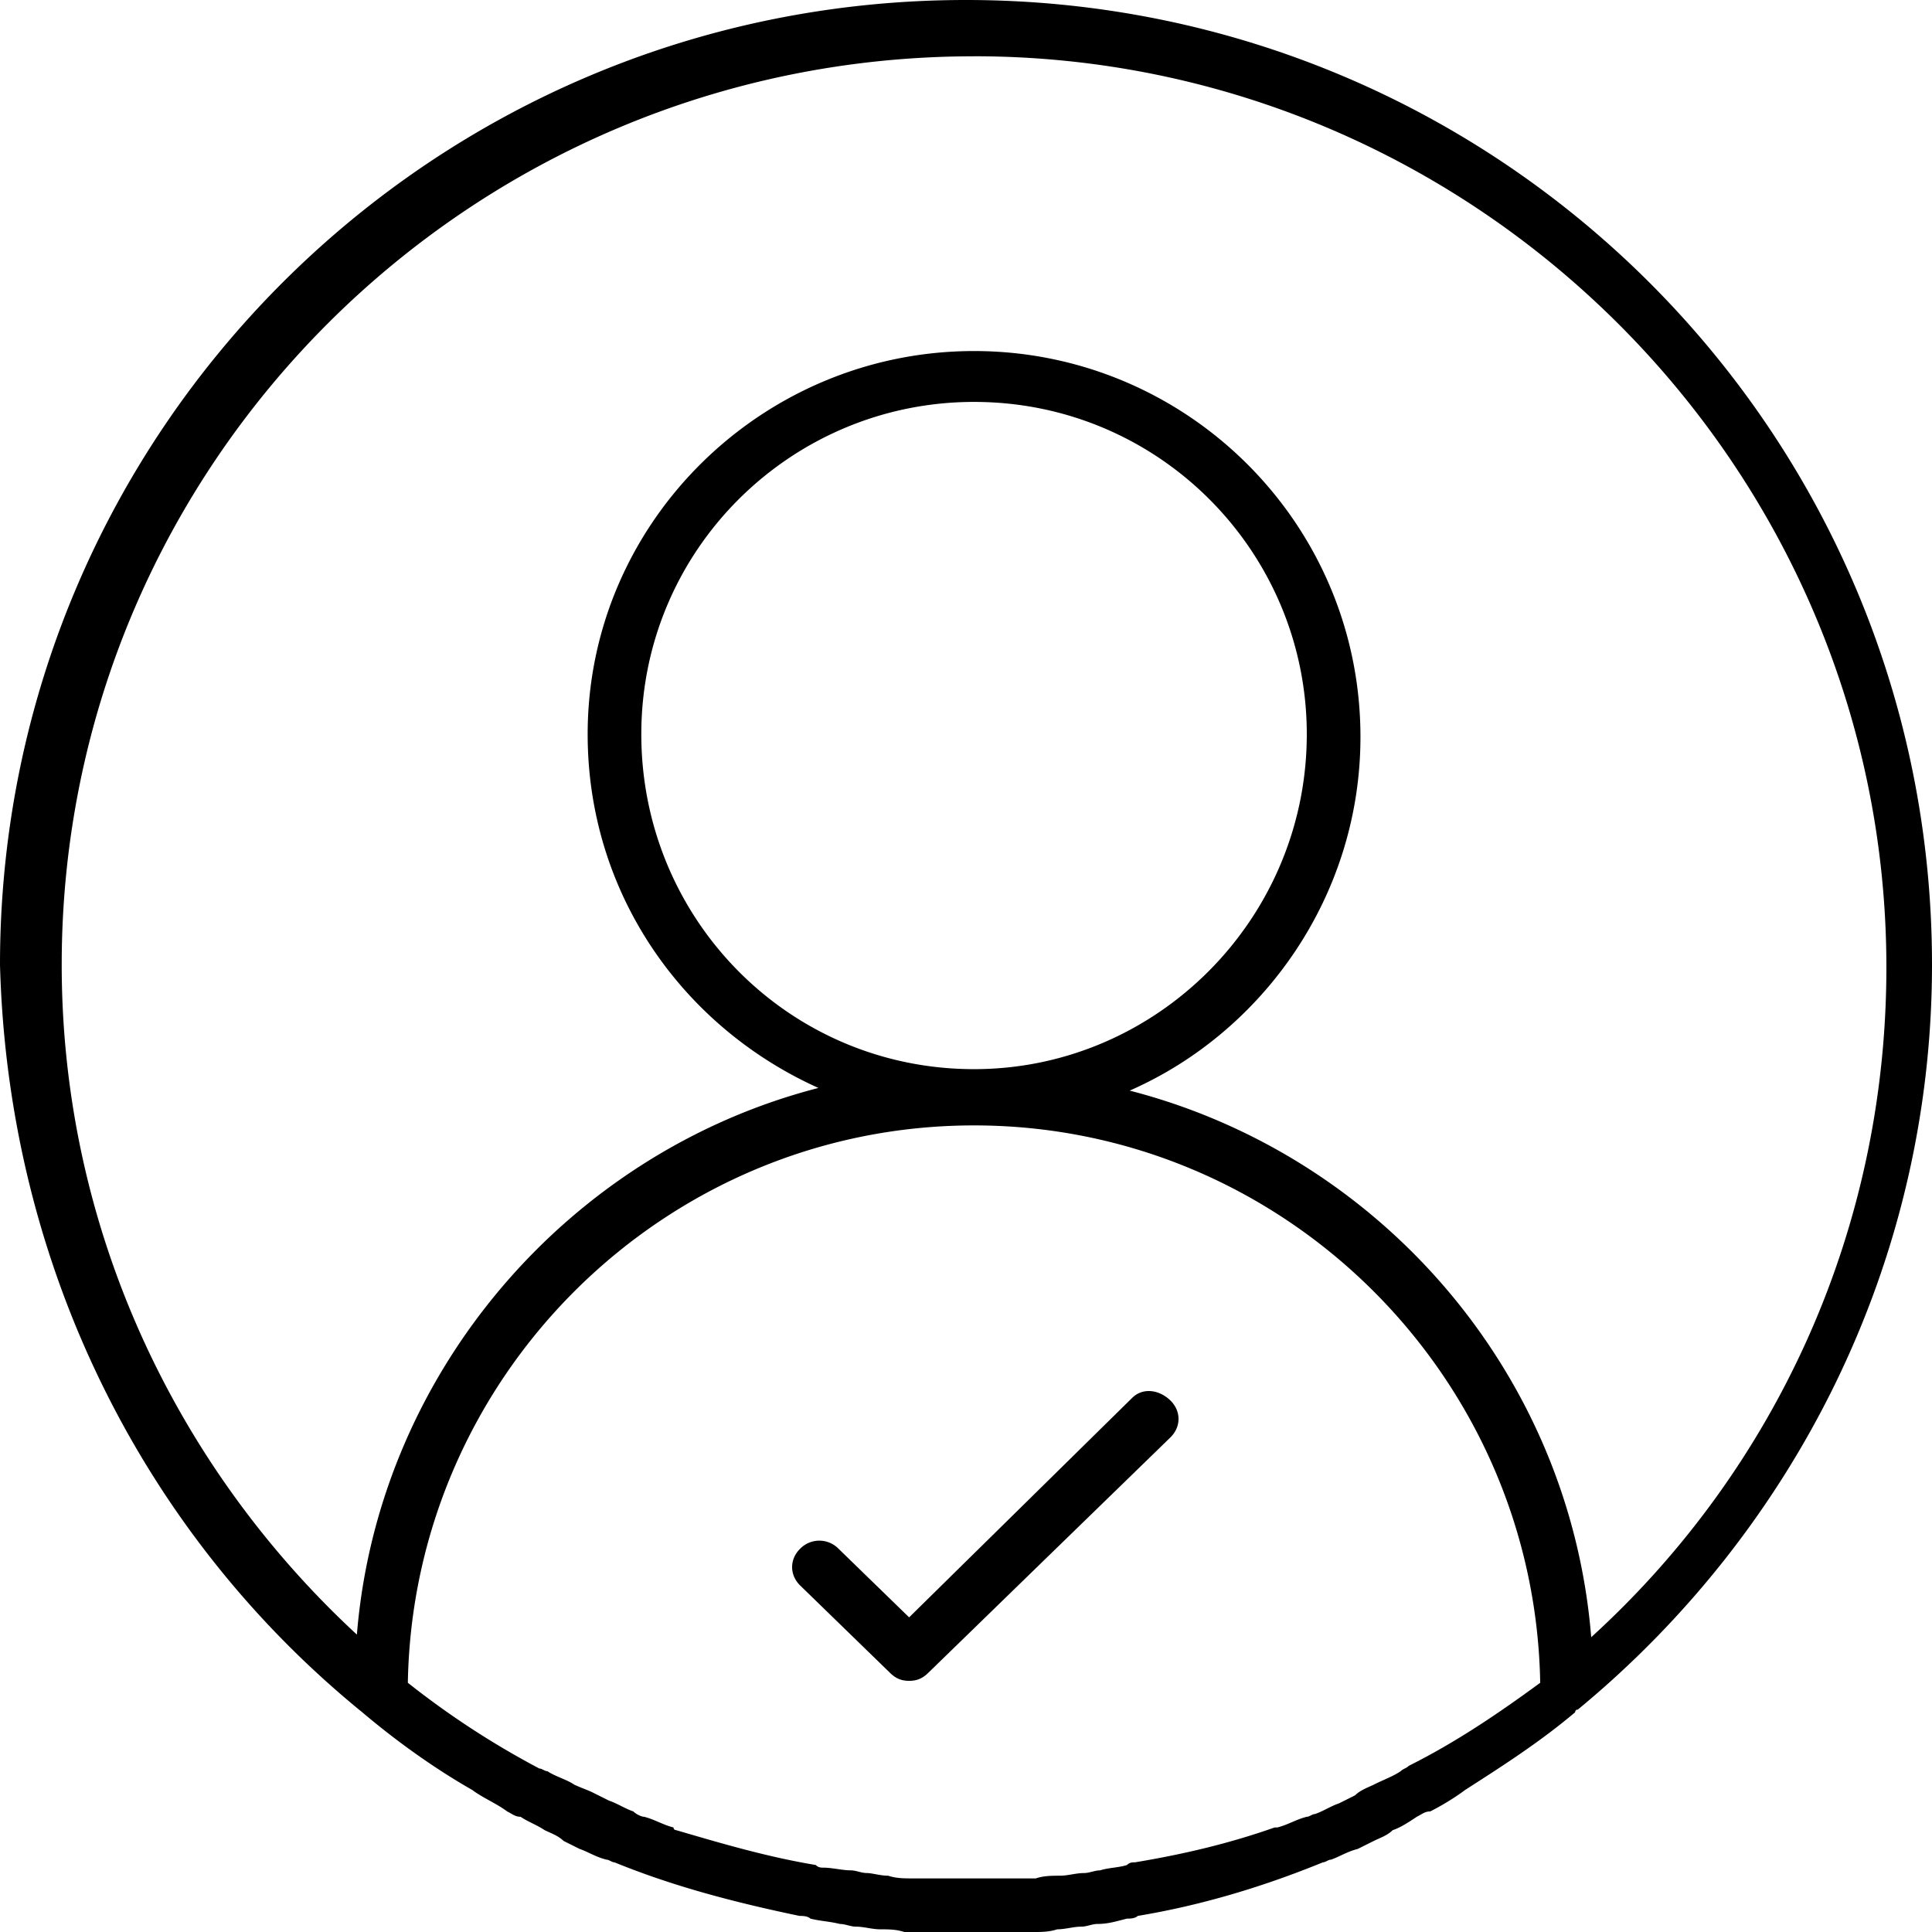 <svg xmlns="http://www.w3.org/2000/svg" width="100" height="100" viewBox="0 0 100 100">
    <g fill="#000" fill-rule="nonzero">
        <path d="M58.606 72.349l-11.55 11.365-3.662-3.56a1.389 1.389 0 0 0-1.971 0c-.564.547-.564 1.369 0 1.917l4.647 4.518c.282.274.564.411.986.411.423 0 .705-.137.986-.41l12.535-12.187c.564-.548.564-1.37 0-1.917-.563-.548-1.408-.685-1.971-.137z"/>
        <path d="M18.75 88.627c1.806 1.526 3.75 2.913 5.694 4.022.556.416 1.25.694 1.806 1.11.278.138.417.277.694.277.417.277.834.416 1.25.694.278.138.695.277.973.554L30 95.7c.417.14.833.417 1.389.555.139 0 .278.139.417.139 3.055 1.248 6.25 2.08 9.583 2.774.139 0 .417 0 .555.139.556.138.973.138 1.528.277.278 0 .556.139.834.139.416 0 .833.138 1.25.138.416 0 .833 0 1.25.139h6.666c.417 0 .834 0 1.25-.139.417 0 .834-.138 1.25-.138.278 0 .556-.14.834-.14.555 0 .972-.138 1.527-.276.14 0 .417 0 .556-.14 3.333-.554 6.528-1.525 9.583-2.773.14 0 .278-.139.417-.139.417-.138.833-.416 1.389-.555l.833-.416c.278-.138.695-.277.972-.554.417-.14.834-.417 1.25-.694.278-.139.417-.277.695-.277.555-.278 1.25-.694 1.805-1.11 1.945-1.248 3.89-2.496 5.695-4.022 0 0 0-.139.139-.139C92.777 79.334 100 65.465 100 49.931 100 22.33 77.639 0 50 0S0 22.33 0 49.93c.417 15.673 7.5 29.543 18.75 38.697zM72.917 91.4c-.14.139-.278.139-.417.277-.417.278-.833.416-1.389.694-.278.138-.694.277-.972.554l-.833.417c-.417.138-.834.416-1.25.554-.14 0-.278.14-.417.14-.556.138-.972.415-1.528.554h-.139c-2.36.832-4.722 1.387-7.222 1.803-.139 0-.278 0-.417.139-.416.138-.972.138-1.389.277-.277 0-.555.139-.833.139-.417 0-.833.138-1.25.138-.417 0-.833 0-1.25.14H47.222c-.416 0-.833 0-1.25-.14-.416 0-.833-.138-1.11-.138-.279 0-.556-.139-.834-.139-.417 0-.972-.139-1.39-.139-.138 0-.277 0-.416-.138-2.5-.416-4.86-1.11-7.222-1.803 0 0-.139 0-.139-.14-.555-.138-.972-.415-1.528-.554-.139 0-.416-.139-.555-.277-.417-.139-.834-.416-1.25-.555l-.834-.416c-.277-.139-.694-.278-.972-.416-.416-.278-.972-.416-1.389-.694-.139 0-.277-.138-.416-.138A44.08 44.08 0 0 1 21.11 87.1c.278-15.95 13.333-28.849 29.306-28.849 15.972 0 29.027 12.9 29.305 28.85-2.083 1.525-4.305 3.05-6.805 4.299zm-22.5-88.488c25.972 0 47.222 21.22 47.222 47.156 0 13.731-5.833 26.075-15.278 34.674C81.25 71.013 71.39 59.778 58.472 56.45c6.945-3.05 11.945-10.124 11.945-18.308 0-11.095-9.028-19.972-20-19.972-10.973 0-20 8.877-20 19.834 0 8.183 4.86 15.118 11.944 18.308-12.917 3.328-22.778 14.701-23.889 28.294-9.305-8.6-15.278-20.943-15.278-34.674 0-25.937 21.112-47.018 47.223-47.018zm0 52.427c-9.584 0-17.223-7.767-17.223-17.337s7.778-17.199 17.223-17.199c9.583 0 17.222 7.767 17.222 17.199 0 9.57-7.778 17.337-17.222 17.337z"/>
    </g>
</svg>
